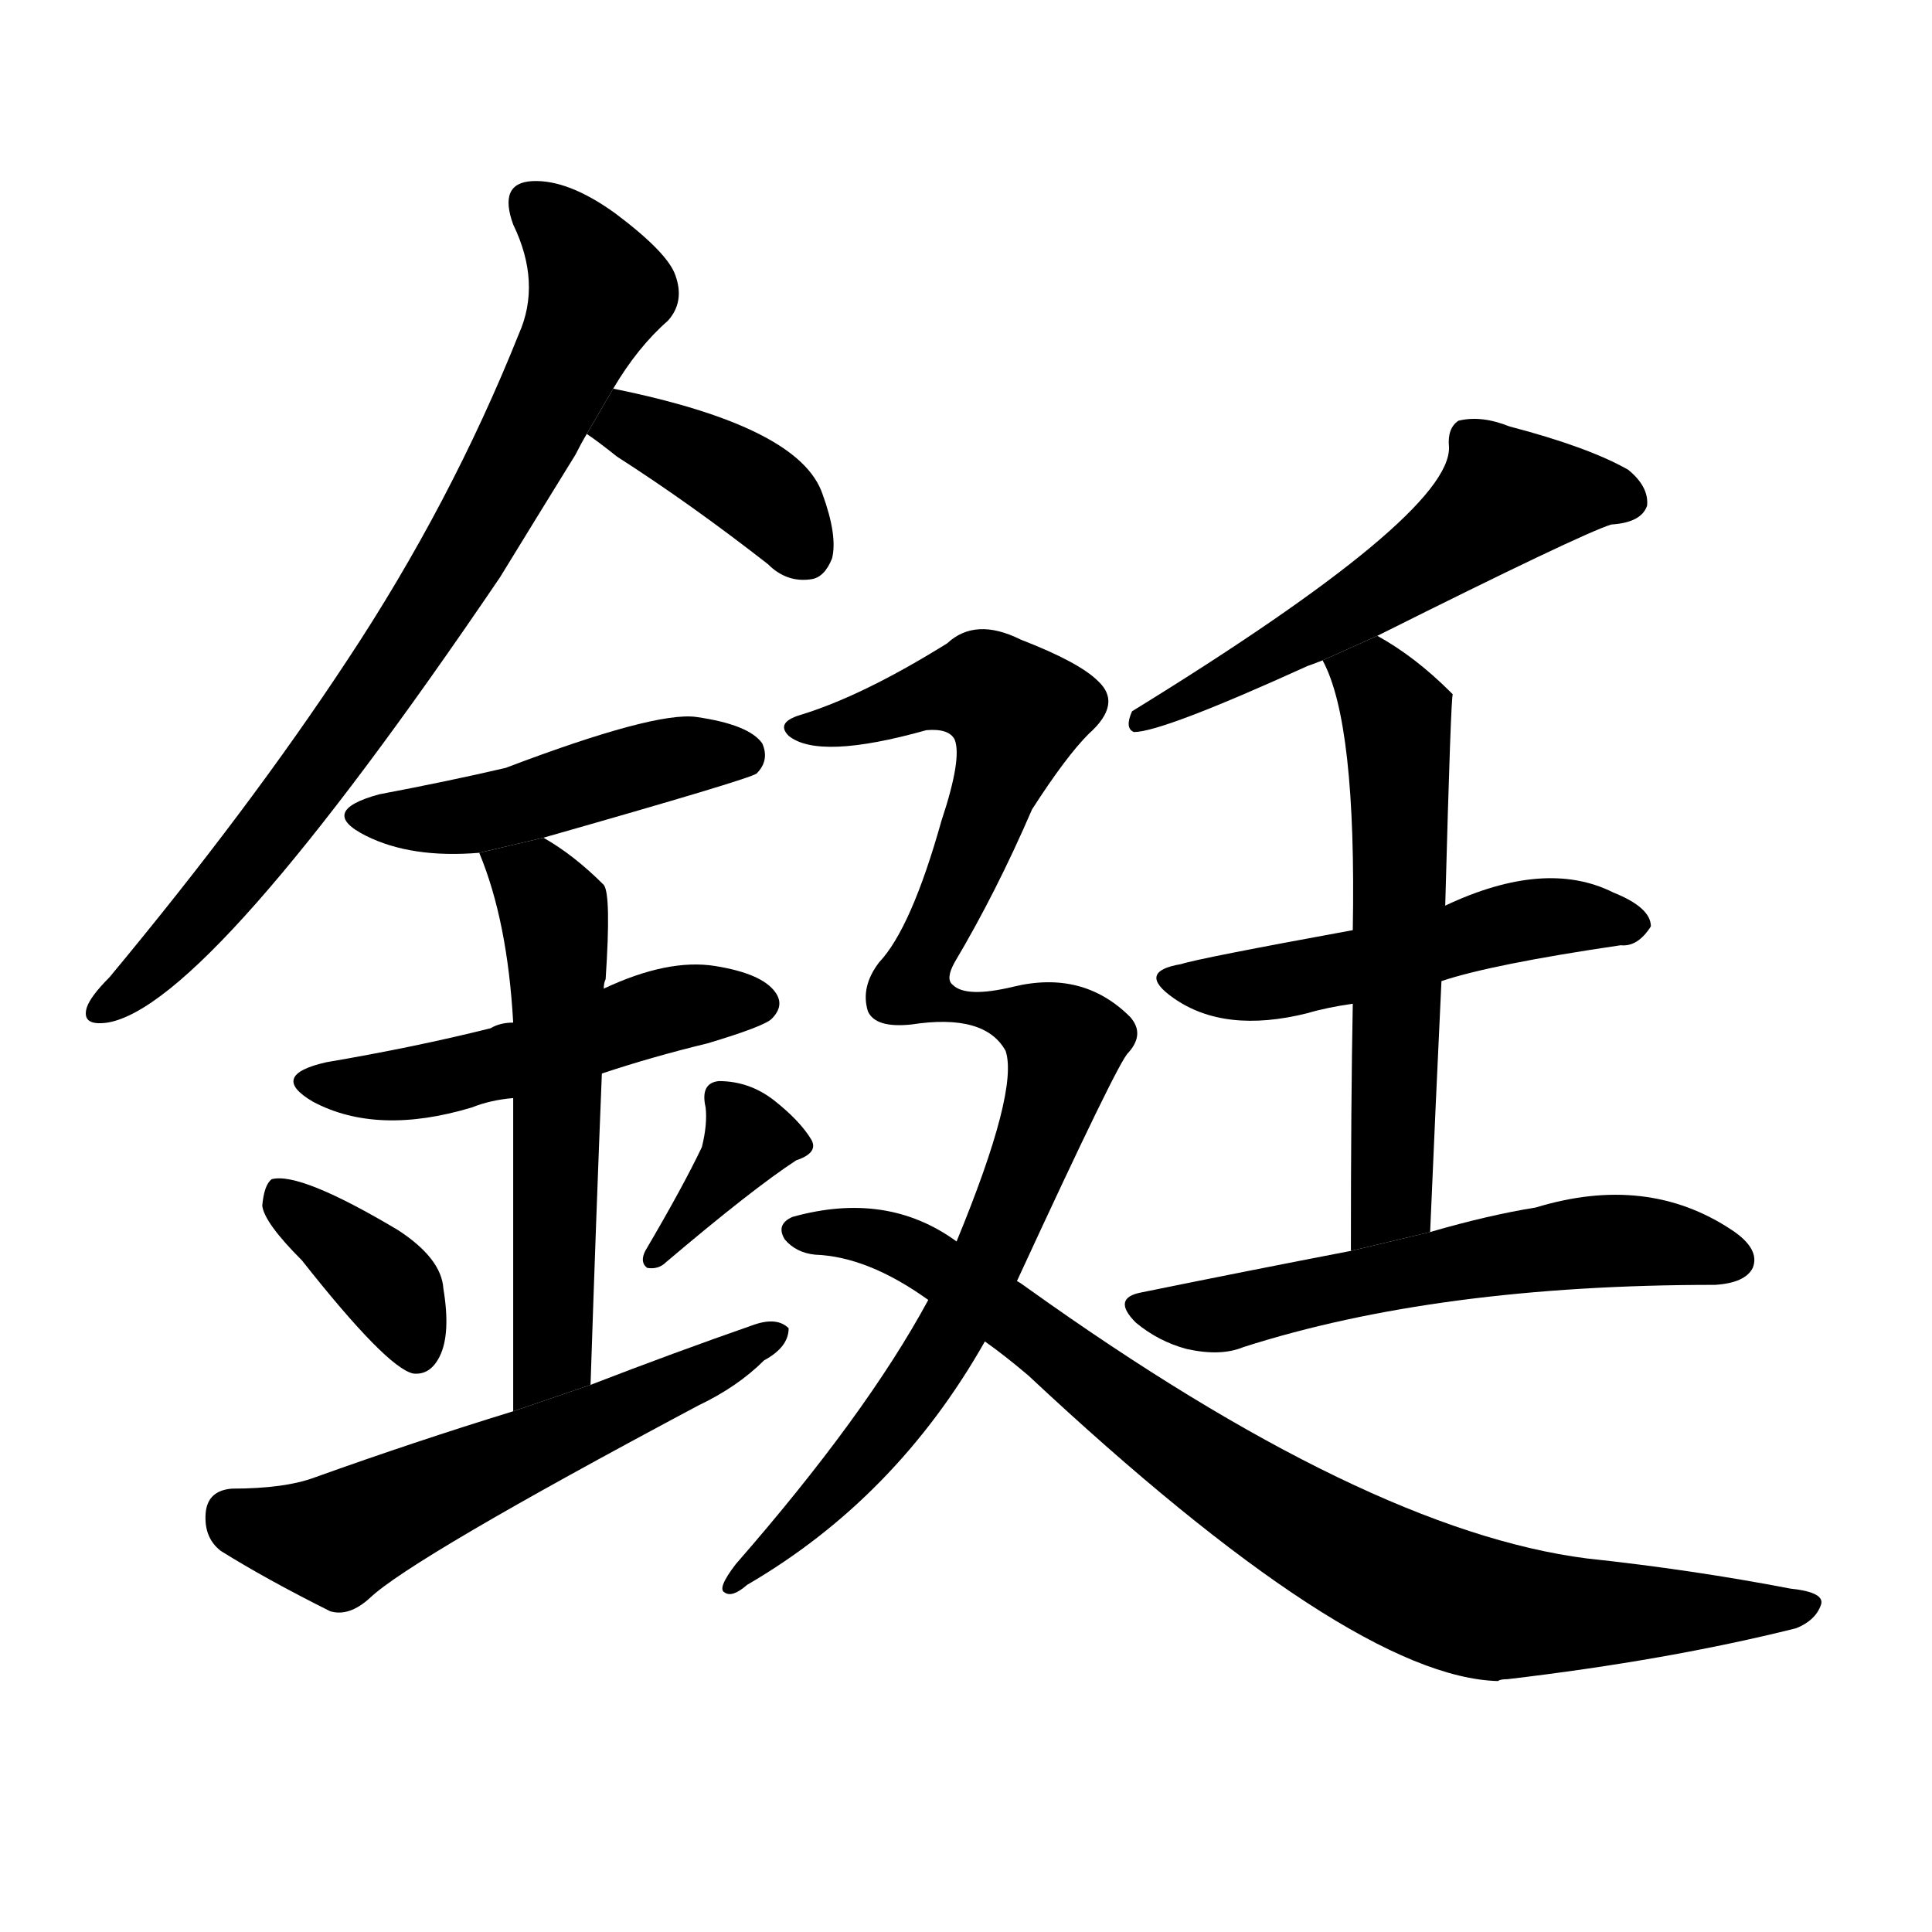 <!-- u92cc_ding4_ingots_bars_of_metal_hurry -->
<!-- 92CC -->
<!--  -->
<!--  -->
<svg viewBox="0 0 1024 1024">
  <g transform="scale(1, -1) translate(0, -900)">
    <path d="M 325 694 Q 338 716 354 730 Q 363 740 358 754 Q 354 766 326 787 Q 301 805 282 804 Q 264 803 272 781 Q 287 750 275 723 Q 239 633 184 550 Q 132 471 58 382 Q 48 372 46 366 Q 43 356 57 358 Q 111 367 265 594 Q 284 625 305 659 Q 308 665 311 670 L 325 694 Z"></path>
    <path d="M 311 670 Q 317 666 327 658 Q 366 633 407 601 Q 417 591 430 593 Q 437 594 441 604 Q 444 616 436 638 Q 424 674 325 694 L 311 670 Z"></path>
    <path d="M 288 456 Q 397 487 401 490 Q 408 497 404 506 Q 397 516 369 520 Q 347 523 268 493 Q 238 486 201 479 Q 168 470 194 457 Q 218 445 254 448 L 288 456 Z"></path>
    <path d="M 319 331 Q 346 340 375 347 Q 405 356 409 360 Q 416 367 411 374 Q 404 384 379 388 Q 354 392 320 376 L 272 358 Q 265 358 260 355 Q 220 345 173 337 Q 142 330 166 316 Q 200 298 250 313 Q 260 317 272 318 L 319 331 Z"></path>
    <path d="M 313 166 Q 316 257 319 331 L 320 376 Q 320 379 321 381 Q 324 426 320 431 Q 304 447 288 456 L 254 448 Q 269 412 272 358 L 272 318 Q 272 260 272 152 L 313 166 Z"></path>
    <path d="M 160 232 Q 205 175 219 172 Q 228 171 233 181 Q 239 193 235 217 Q 234 233 211 248 Q 159 279 144 275 Q 140 272 139 261 Q 140 252 160 232 Z"></path>
    <path d="M 372 292 Q 362 271 342 237 Q 339 231 343 228 Q 349 227 353 231 Q 399 270 422 285 Q 434 289 430 296 Q 424 306 410 317 Q 397 327 381 327 Q 371 326 374 313 Q 375 304 372 292 Z"></path>
    <path d="M 272 152 Q 220 136 167 117 Q 151 111 123 111 Q 110 110 109 98 Q 108 85 117 78 Q 141 63 175 46 Q 185 43 196 53 Q 218 74 370 155 Q 391 165 405 179 Q 418 186 418 196 Q 412 202 400 198 Q 357 183 313 166 L 272 152 Z"></path>
    <path d="M 730 563 Q 838 617 854 622 Q 870 623 873 632 Q 874 642 863 651 Q 842 663 800 674 Q 785 680 773 677 Q 767 673 768 663 Q 769 627 600 523 Q 596 514 601 512 Q 616 512 693 547 Q 696 548 701 550 L 730 563 Z"></path>
    <path d="M 764 380 Q 791 389 859 399 Q 868 398 875 409 Q 875 419 855 427 Q 819 445 766 420 L 717 407 Q 635 392 626 389 Q 602 385 622 371 Q 649 352 693 363 Q 703 366 717 368 L 764 380 Z"></path>
    <path d="M 758 247 Q 761 317 764 380 L 766 420 Q 769 531 770 532 L 769 533 Q 750 552 730 563 L 701 550 Q 719 517 717 407 L 717 368 Q 716 316 716 237 L 758 247 Z"></path>
    <path d="M 716 237 Q 664 227 605 215 Q 589 212 602 199 Q 614 189 629 185 Q 647 181 659 186 Q 762 219 909 219 Q 925 220 929 228 Q 933 238 918 248 Q 873 278 814 260 Q 789 256 758 247 L 716 237 Z"></path>
    <path d="M 492 211 Q 459 150 390 71 Q 380 58 384 56 Q 388 53 396 60 Q 475 106 522 189 L 539 221 Q 593 338 598 342 Q 607 352 599 361 Q 574 386 537 377 Q 512 371 505 378 Q 501 381 506 390 Q 528 427 547 471 Q 565 499 577 511 Q 595 527 582 539 Q 572 549 541 561 Q 517 573 502 559 Q 457 531 424 521 Q 411 517 418 510 Q 434 497 491 513 Q 503 514 506 508 Q 510 498 499 465 Q 483 408 466 390 Q 456 377 460 364 Q 464 355 483 357 Q 522 363 533 343 Q 540 322 507 242 L 492 211 Z"></path>
    <path d="M 522 189 Q 532 182 545 171 Q 716 11 794 9 Q 795 10 799 10 Q 884 20 952 37 Q 962 41 965 49 Q 968 56 949 58 Q 897 68 841 74 Q 724 89 545 217 Q 541 220 539 221 L 507 242 Q 470 269 420 255 Q 411 251 416 243 Q 422 236 432 235 Q 460 234 492 211 L 522 189 Z"></path>
  </g>
</svg>
